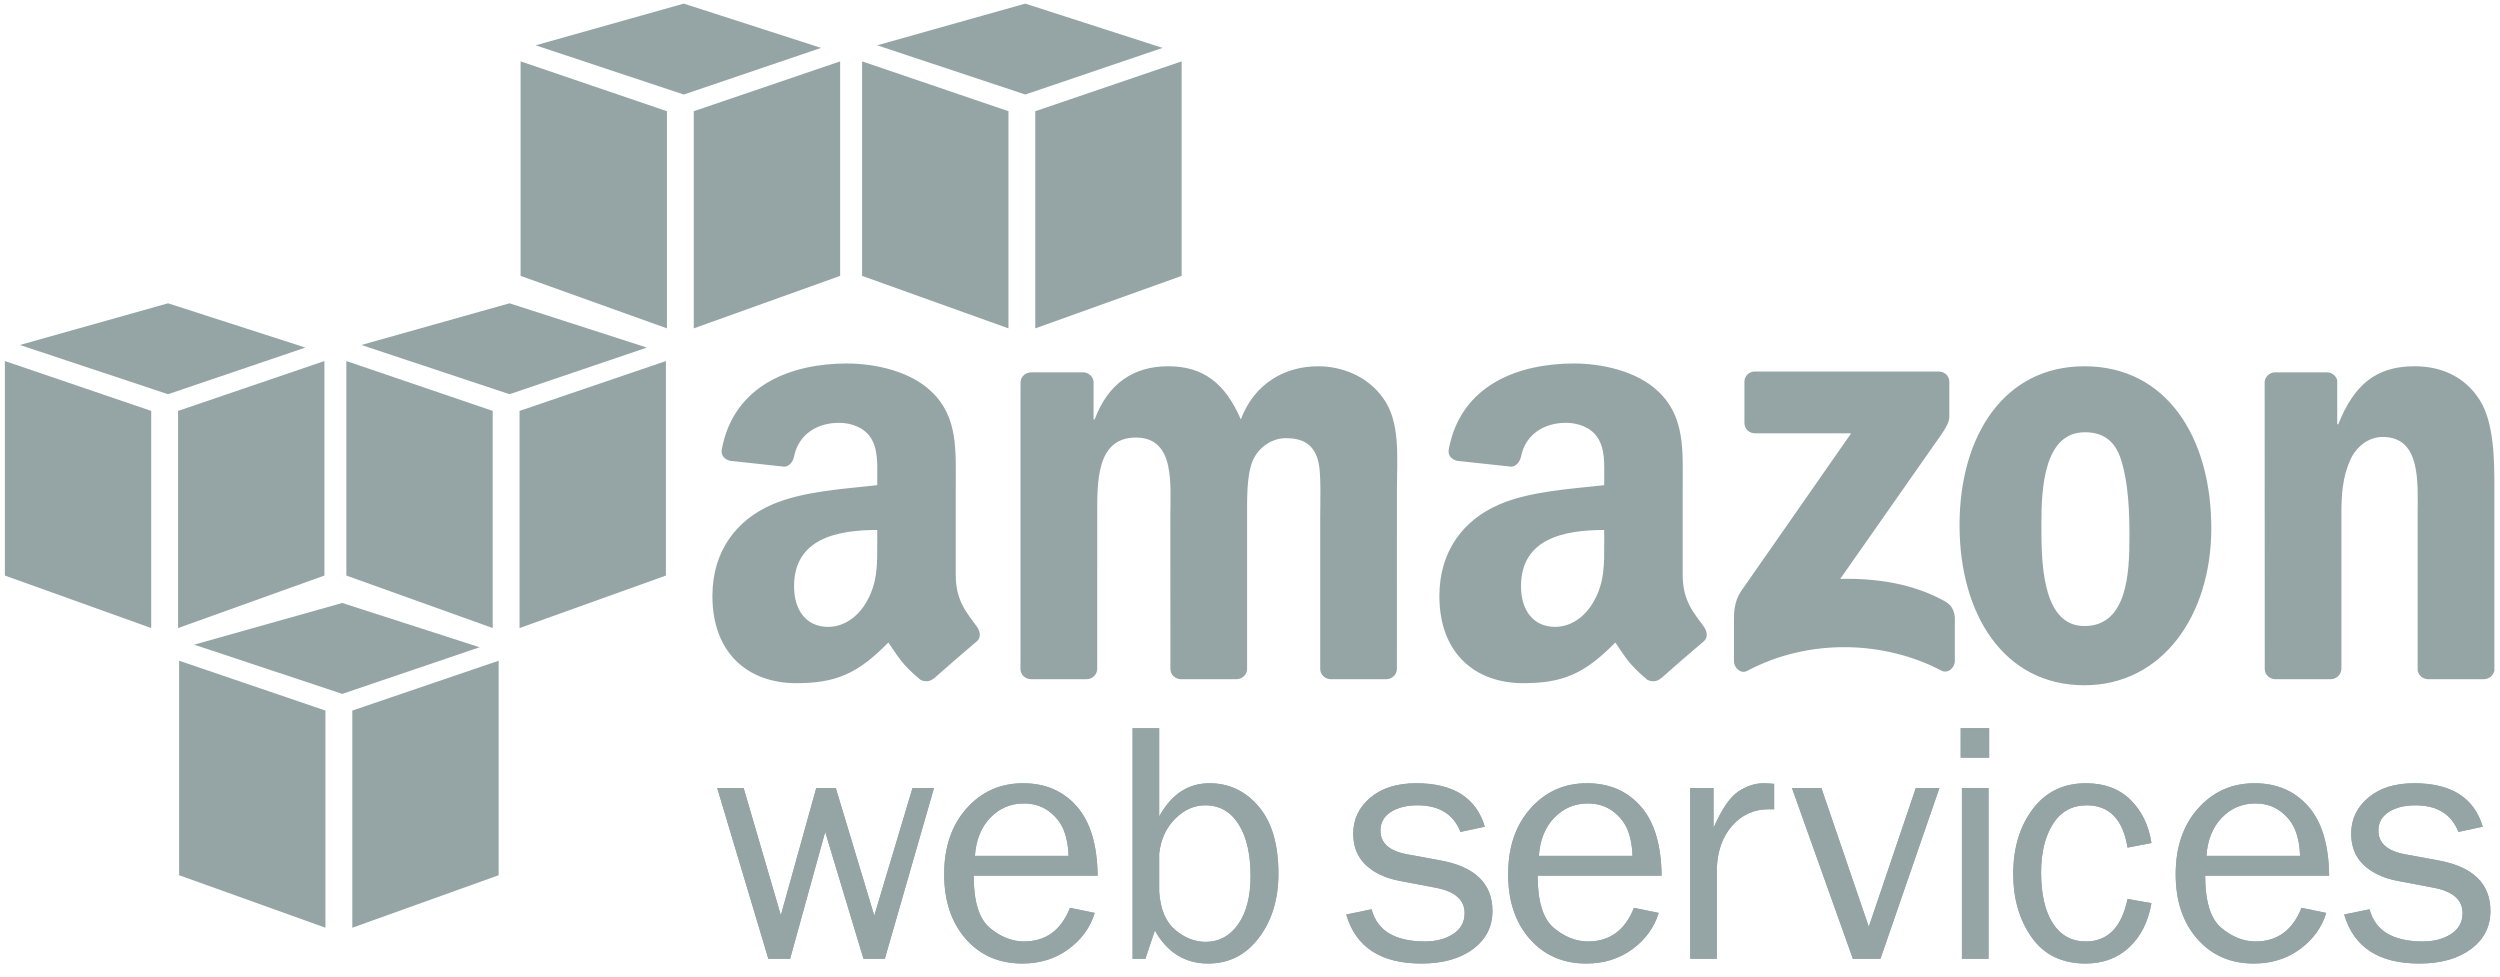 <svg width="2500" height="977" viewBox="0 0 2500 977" fill="none" xmlns="http://www.w3.org/2000/svg">
<path fill-rule="evenodd" clip-rule="evenodd" d="M325.449 927.734L179.102 875.215V660.713L325.449 710.576V927.734ZM352.295 927.734L498.643 875.225V660.713L352.295 710.576V927.734ZM194.141 644.668L342.256 602.969L479.6 647.256L342.256 693.887L194.141 644.668V644.668ZM151.211 628.057L4.863 575.557V361.035L151.211 410.898V628.057ZM178.057 628.057L324.414 575.557V361.035L178.057 410.898V628.057V628.057ZM19.902 344.98L168.027 303.291L305.371 347.578L168.027 394.209L19.902 344.99V344.98ZM492.705 628.057L346.348 575.557V361.035L492.705 410.898V628.057ZM519.551 628.057L665.908 575.557V361.035L519.551 410.898V628.057V628.057ZM361.406 344.98L509.521 303.291L646.855 347.578L509.521 394.209L361.406 344.99V344.98ZM666.943 328.359L520.586 275.879V61.357L666.943 111.211V328.359ZM693.789 328.359L840.137 275.879V61.357L693.779 111.211V328.359H693.789ZM535.635 45.312L683.76 3.613L821.094 47.891L683.76 94.531L535.635 45.312ZM1008.45 328.359L862.09 275.879V61.357L1008.45 111.211V328.359ZM1035.28 328.359L1181.64 275.879V61.357L1035.28 111.211V328.359ZM877.129 45.312L1025.25 3.613L1162.59 47.891L1025.25 94.522L877.129 45.303" fill="#95A5A6"/>
<path fill-rule="evenodd" clip-rule="evenodd" d="M933.994 787.988L884.834 958.779H863.477L825.195 831.924L790.107 958.779H768.33L717.207 787.988H743.623L780.84 915.264L816.27 787.988H835.762L874.277 915.674L912.529 787.988H933.984H933.994Z" fill="#95A5A6"/>
<path fill-rule="evenodd" clip-rule="evenodd" d="M933.994 787.988L884.834 958.779H863.477L825.195 831.924L790.107 958.779H768.33L717.207 787.988H743.623L780.84 915.264L816.27 787.988H835.762L874.277 915.674L912.529 787.988H933.984H933.994Z" fill="#95A5A6"/>
<path fill-rule="evenodd" clip-rule="evenodd" d="M1069.99 907.832L1094.74 912.91C1090.23 927.51 1081.46 939.609 1068.42 949.17C1055.35 958.74 1040 963.525 1022.32 963.525C999.033 963.525 980.186 955.322 965.781 938.896C951.367 922.49 944.17 900.947 944.17 874.316C944.17 847.119 951.66 825.146 966.621 808.389C981.582 791.631 1000.38 783.252 1023.01 783.252C1045.3 783.252 1063.21 790.967 1076.78 806.396C1090.33 821.826 1097.29 844.912 1097.63 875.654H973.672C973.672 901.484 979.063 918.896 989.863 927.93C1000.65 936.943 1012.07 941.455 1024.1 941.455C1045.81 941.455 1061.11 930.244 1069.99 907.832V907.832ZM1068.54 855.859C1068.32 846.289 1066.75 837.773 1063.82 830.332C1060.89 822.9 1055.95 816.563 1048.97 811.318C1042 806.084 1033.61 803.467 1023.83 803.467C1010.67 803.467 999.512 808.193 990.342 817.666C981.172 827.139 976.035 839.853 974.912 855.85H1068.54V855.859Z" fill="#95A5A6"/>
<path fill-rule="evenodd" clip-rule="evenodd" d="M1069.99 907.832L1094.74 912.91C1090.23 927.51 1081.46 939.609 1068.42 949.17C1055.35 958.74 1040 963.525 1022.32 963.525C999.033 963.525 980.186 955.322 965.781 938.896C951.367 922.49 944.17 900.947 944.17 874.316C944.17 847.119 951.66 825.146 966.621 808.389C981.582 791.631 1000.38 783.252 1023.01 783.252C1045.3 783.252 1063.21 790.967 1076.78 806.396C1090.33 821.826 1097.29 844.912 1097.63 875.654H973.672C973.672 901.484 979.063 918.896 989.863 927.93C1000.65 936.943 1012.07 941.455 1024.1 941.455C1045.81 941.455 1061.11 930.244 1069.99 907.832V907.832ZM1068.54 855.859C1068.32 846.289 1066.75 837.773 1063.82 830.332C1060.89 822.9 1055.95 816.563 1048.97 811.318C1042 806.084 1033.61 803.467 1023.83 803.467C1010.67 803.467 999.512 808.193 990.342 817.666C981.172 827.139 976.035 839.853 974.912 855.85H1068.54V855.859Z" fill="#95A5A6"/>
<path fill-rule="evenodd" clip-rule="evenodd" d="M1145.37 958.779H1132.58V728.184H1159.19V816.465C1171.34 794.316 1188.09 783.252 1209.44 783.252C1228.99 783.252 1245.38 790.977 1258.59 806.445C1271.81 821.904 1278.42 844.355 1278.42 873.809C1278.42 899.199 1271.91 920.488 1258.93 937.705C1245.92 954.922 1229.01 963.525 1208.19 963.525C1185.01 963.525 1167.24 952.52 1154.86 930.518L1145.37 958.779V958.779ZM1159.19 891.816C1160.43 909.355 1165.81 922.07 1175.32 930C1184.83 937.91 1194.89 941.875 1205.47 941.875C1218.98 941.875 1229.88 936.006 1238.15 924.268C1246.44 912.539 1250.56 896.465 1250.56 876.045C1250.56 854.062 1246.57 836.768 1238.57 824.189C1230.58 811.611 1219.48 805.312 1205.3 805.312C1194.16 805.312 1184.11 809.805 1175.16 818.74C1166.2 827.705 1160.88 839.277 1159.19 853.467V891.816V891.816Z" fill="#95A5A6"/>
<path fill-rule="evenodd" clip-rule="evenodd" d="M1145.37 958.779H1132.58V728.184H1159.19V816.465C1171.34 794.316 1188.09 783.252 1209.44 783.252C1228.99 783.252 1245.38 790.977 1258.59 806.445C1271.81 821.904 1278.42 844.355 1278.42 873.809C1278.42 899.199 1271.91 920.488 1258.93 937.705C1245.92 954.922 1229.01 963.525 1208.19 963.525C1185.01 963.525 1167.24 952.52 1154.86 930.518L1145.37 958.779V958.779ZM1159.19 891.816C1160.43 909.355 1165.81 922.07 1175.32 930C1184.83 937.91 1194.89 941.875 1205.47 941.875C1218.98 941.875 1229.88 936.006 1238.15 924.268C1246.44 912.539 1250.56 896.465 1250.56 876.045C1250.56 854.062 1246.57 836.768 1238.57 824.189C1230.58 811.611 1219.48 805.312 1205.3 805.312C1194.16 805.312 1184.11 809.805 1175.16 818.74C1166.2 827.705 1160.88 839.277 1159.19 853.467V891.816V891.816Z" fill="#95A5A6"/>
<path fill-rule="evenodd" clip-rule="evenodd" d="M1346.22 914.521L1371.58 909.277C1377.23 930.732 1395.05 941.455 1425.04 941.455C1436.07 941.455 1445.45 938.984 1453.11 934.033C1460.78 929.092 1464.61 922.119 1464.61 913.125C1464.61 899.746 1454.85 891.26 1435.33 887.666L1399.37 880.82C1385.27 878.115 1374.07 872.812 1365.73 864.922C1357.4 857.031 1353.23 846.602 1353.23 833.633C1353.23 819.326 1358.92 807.344 1370.29 797.705C1381.66 788.066 1396.98 783.252 1416.24 783.252C1453.29 783.252 1476.16 797.734 1484.82 826.689L1460.49 831.924C1453.51 814.189 1439.16 805.312 1417.44 805.312C1406.63 805.312 1397.76 807.539 1390.84 811.963C1383.93 816.396 1380.46 822.588 1380.46 830.557C1380.46 843.105 1389.31 851.006 1406.99 854.268L1440.24 860.391C1475.06 866.699 1492.45 883.594 1492.45 911.025C1492.45 926.709 1485.98 939.395 1473.02 949.033C1460.06 958.701 1442.81 963.525 1421.28 963.525C1380.82 963.525 1355.79 947.188 1346.22 914.521V914.521Z" fill="#95A5A6"/>
<path fill-rule="evenodd" clip-rule="evenodd" d="M1346.22 914.521L1371.58 909.277C1377.23 930.732 1395.05 941.455 1425.04 941.455C1436.07 941.455 1445.45 938.984 1453.11 934.033C1460.78 929.092 1464.61 922.119 1464.61 913.125C1464.61 899.746 1454.85 891.26 1435.33 887.666L1399.37 880.82C1385.27 878.115 1374.07 872.812 1365.73 864.922C1357.4 857.031 1353.23 846.602 1353.23 833.633C1353.23 819.326 1358.92 807.344 1370.29 797.705C1381.66 788.066 1396.98 783.252 1416.24 783.252C1453.29 783.252 1476.16 797.734 1484.82 826.689L1460.49 831.924C1453.51 814.189 1439.16 805.312 1417.44 805.312C1406.63 805.312 1397.76 807.539 1390.84 811.963C1383.93 816.396 1380.46 822.588 1380.46 830.557C1380.46 843.105 1389.31 851.006 1406.99 854.268L1440.24 860.391C1475.06 866.699 1492.45 883.594 1492.45 911.025C1492.45 926.709 1485.98 939.395 1473.02 949.033C1460.06 958.701 1442.81 963.525 1421.28 963.525C1380.82 963.525 1355.79 947.188 1346.22 914.521V914.521Z" fill="#95A5A6"/>
<path fill-rule="evenodd" clip-rule="evenodd" d="M1633.96 907.832L1658.7 912.91C1654.21 927.51 1645.43 939.609 1632.37 949.17C1619.33 958.74 1603.95 963.525 1586.3 963.525C1563 963.525 1544.14 955.322 1529.75 938.896C1515.33 922.49 1508.14 900.947 1508.14 874.316C1508.14 847.119 1515.62 825.146 1530.61 808.389C1545.57 791.631 1564.36 783.252 1586.98 783.252C1609.26 783.252 1627.19 790.967 1640.75 806.396C1654.32 821.826 1661.26 844.912 1661.59 875.654H1537.64C1537.64 901.484 1543.04 918.896 1553.83 927.93C1564.63 936.943 1576.04 941.455 1588.08 941.455C1609.78 941.455 1625.08 930.244 1633.96 907.832V907.832ZM1632.51 855.859C1632.29 846.289 1630.71 837.773 1627.79 830.332C1624.86 822.9 1619.92 816.563 1612.95 811.318C1605.98 806.084 1597.58 803.467 1587.8 803.467C1574.65 803.467 1563.49 808.193 1554.31 817.666C1545.15 827.139 1539.99 839.853 1538.88 855.85H1632.51V855.859Z" fill="#95A5A6"/>
<path fill-rule="evenodd" clip-rule="evenodd" d="M1633.96 907.832L1658.7 912.91C1654.21 927.51 1645.43 939.609 1632.37 949.17C1619.33 958.74 1603.95 963.525 1586.3 963.525C1563 963.525 1544.14 955.322 1529.75 938.896C1515.33 922.49 1508.14 900.947 1508.14 874.316C1508.14 847.119 1515.62 825.146 1530.61 808.389C1545.57 791.631 1564.36 783.252 1586.98 783.252C1609.26 783.252 1627.19 790.967 1640.75 806.396C1654.32 821.826 1661.26 844.912 1661.59 875.654H1537.64C1537.64 901.484 1543.04 918.896 1553.83 927.93C1564.63 936.943 1576.04 941.455 1588.08 941.455C1609.78 941.455 1625.08 930.244 1633.96 907.832V907.832ZM1632.51 855.859C1632.29 846.289 1630.71 837.773 1627.79 830.332C1624.86 822.9 1619.92 816.563 1612.95 811.318C1605.98 806.084 1597.58 803.467 1587.8 803.467C1574.65 803.467 1563.49 808.193 1554.31 817.666C1545.15 827.139 1539.99 839.853 1538.88 855.85H1632.51V855.859Z" fill="#95A5A6"/>
<path fill-rule="evenodd" clip-rule="evenodd" d="M1716.82 958.779H1690.21V787.988H1713.53V827.803C1721.74 809.15 1729.99 797.07 1738.26 791.553C1746.53 786.016 1755.01 783.252 1763.69 783.252C1766.39 783.252 1769.88 783.457 1774.16 783.867V809.238H1768.77C1754.14 809.238 1742 814.678 1732.34 825.537C1722.67 836.397 1717.5 850.664 1716.82 868.359V958.779V958.779Z" fill="#95A5A6"/>
<path fill-rule="evenodd" clip-rule="evenodd" d="M1716.82 958.779H1690.21V787.988H1713.53V827.803C1721.74 809.15 1729.99 797.07 1738.26 791.553C1746.53 786.016 1755.01 783.252 1763.69 783.252C1766.39 783.252 1769.88 783.457 1774.16 783.867V809.238H1768.77C1754.14 809.238 1742 814.678 1732.34 825.537C1722.67 836.397 1717.5 850.664 1716.82 868.359V958.779V958.779Z" fill="#95A5A6"/>
<path fill-rule="evenodd" clip-rule="evenodd" d="M1939.41 787.988L1880.45 958.779H1852.88L1791.94 787.988H1821.38L1868.78 926.807L1915.82 787.988H1939.41Z" fill="#95A5A6"/>
<path fill-rule="evenodd" clip-rule="evenodd" d="M1939.41 787.988L1880.45 958.779H1852.88L1791.94 787.988H1821.38L1868.78 926.807L1915.82 787.988H1939.41Z" fill="#95A5A6"/>
<path fill-rule="evenodd" clip-rule="evenodd" d="M1960.68 728.184H1989.15V757.676H1960.68V728.184ZM1961.92 787.988H1988.53V958.779H1961.92V787.988Z" fill="#95A5A6"/>
<path fill-rule="evenodd" clip-rule="evenodd" d="M1960.68 728.184H1989.15V757.676H1960.68V728.184ZM1961.92 787.988H1988.53V958.779H1961.92V787.988Z" fill="#95A5A6"/>
<path fill-rule="evenodd" clip-rule="evenodd" d="M2127.54 898.965L2151.46 903.184C2148.08 922.061 2140.59 936.836 2128.98 947.51C2117.38 958.184 2102.91 963.525 2085.57 963.525C2062.03 963.525 2044.08 954.834 2031.76 937.451C2019.43 920.078 2013.25 898.867 2013.25 873.809C2013.25 847.852 2019.77 826.279 2032.77 809.062C2045.77 791.855 2063.49 783.252 2085.9 783.252C2104.49 783.252 2119.38 788.809 2130.59 799.941C2141.81 811.055 2148.75 825.43 2151.46 843.037L2127.53 847.598C2123.03 819.424 2109.41 805.312 2086.68 805.312C2072.05 805.312 2060.8 811.533 2052.93 823.975C2045.05 836.426 2041.11 852.559 2041.11 872.373C2041.11 894.229 2045.02 911.191 2052.83 923.301C2060.66 935.4 2071.66 941.455 2085.84 941.455C2107.77 941.455 2121.68 927.295 2127.54 898.975V898.965Z" fill="#95A5A6"/>
<path fill-rule="evenodd" clip-rule="evenodd" d="M2127.54 898.965L2151.46 903.184C2148.08 922.061 2140.59 936.836 2128.98 947.51C2117.38 958.184 2102.91 963.525 2085.57 963.525C2062.03 963.525 2044.08 954.834 2031.76 937.451C2019.43 920.078 2013.25 898.867 2013.25 873.809C2013.25 847.852 2019.77 826.279 2032.77 809.062C2045.77 791.855 2063.49 783.252 2085.9 783.252C2104.49 783.252 2119.38 788.809 2130.59 799.941C2141.81 811.055 2148.75 825.43 2151.46 843.037L2127.53 847.598C2123.03 819.424 2109.41 805.312 2086.68 805.312C2072.05 805.312 2060.8 811.533 2052.93 823.975C2045.05 836.426 2041.11 852.559 2041.11 872.373C2041.11 894.229 2045.02 911.191 2052.83 923.301C2060.66 935.4 2071.66 941.455 2085.84 941.455C2107.77 941.455 2121.68 927.295 2127.54 898.975V898.965Z" fill="#95A5A6"/>
<path fill-rule="evenodd" clip-rule="evenodd" d="M2301.5 907.832L2326.25 912.91C2321.76 927.51 2312.97 939.609 2299.92 949.17C2286.88 958.74 2271.5 963.525 2253.84 963.525C2230.54 963.525 2211.69 955.322 2197.29 938.896C2182.88 922.49 2175.68 900.947 2175.68 874.316C2175.68 847.119 2183.16 825.146 2198.14 808.389C2213.11 791.631 2231.9 783.252 2254.53 783.252C2276.8 783.252 2294.74 790.967 2308.29 806.396C2321.87 821.826 2328.8 844.912 2329.14 875.654H2205.18C2205.18 901.484 2210.58 918.896 2221.37 927.93C2232.18 936.943 2243.57 941.455 2255.63 941.455C2277.31 941.455 2292.62 930.244 2301.5 907.832V907.832ZM2300.06 855.859C2299.83 846.289 2298.25 837.773 2295.33 830.332C2292.4 822.9 2287.46 816.563 2280.49 811.318C2273.52 806.084 2265.13 803.467 2255.34 803.467C2242.18 803.467 2231.02 808.193 2221.85 817.666C2212.69 827.139 2207.53 839.853 2206.42 855.85H2300.06V855.859Z" fill="#95A5A6"/>
<path fill-rule="evenodd" clip-rule="evenodd" d="M2301.5 907.832L2326.25 912.91C2321.76 927.51 2312.97 939.609 2299.92 949.17C2286.88 958.74 2271.5 963.525 2253.84 963.525C2230.54 963.525 2211.69 955.322 2197.29 938.896C2182.88 922.49 2175.68 900.947 2175.68 874.316C2175.68 847.119 2183.16 825.146 2198.14 808.389C2213.11 791.631 2231.9 783.252 2254.53 783.252C2276.8 783.252 2294.74 790.967 2308.29 806.396C2321.87 821.826 2328.8 844.912 2329.14 875.654H2205.18C2205.18 901.484 2210.58 918.896 2221.37 927.93C2232.18 936.943 2243.57 941.455 2255.63 941.455C2277.31 941.455 2292.62 930.244 2301.5 907.832V907.832ZM2300.06 855.859C2299.83 846.289 2298.25 837.773 2295.33 830.332C2292.4 822.9 2287.46 816.563 2280.49 811.318C2273.52 806.084 2265.13 803.467 2255.34 803.467C2242.18 803.467 2231.02 808.193 2221.85 817.666C2212.69 827.139 2207.53 839.853 2206.42 855.85H2300.06V855.859Z" fill="#95A5A6"/>
<path fill-rule="evenodd" clip-rule="evenodd" d="M2344.16 914.521L2369.55 909.277C2375.18 930.732 2392.99 941.455 2422.98 941.455C2434.03 941.455 2443.39 938.984 2451.05 934.033C2458.72 929.092 2462.56 922.119 2462.56 913.125C2462.56 899.746 2452.8 891.26 2433.28 887.666L2397.31 880.82C2383.22 878.115 2372.02 872.812 2363.68 864.922C2355.35 857.031 2351.18 846.602 2351.18 833.633C2351.18 819.326 2356.86 807.344 2368.24 797.705C2379.61 788.066 2394.92 783.252 2414.19 783.252C2451.24 783.252 2474.1 797.734 2482.77 826.689L2458.44 831.924C2451.46 814.189 2437.11 805.312 2415.39 805.312C2404.58 805.312 2395.71 807.539 2388.8 811.963C2381.87 816.396 2378.41 822.588 2378.41 830.557C2378.41 843.105 2387.26 851.006 2404.95 854.268L2438.19 860.391C2473 866.699 2490.41 883.594 2490.41 911.025C2490.41 926.709 2483.94 939.395 2470.97 949.033C2458.01 958.701 2440.75 963.525 2419.23 963.525C2378.77 963.525 2353.74 947.188 2344.16 914.521V914.521Z" fill="#95A5A6"/>
<path fill-rule="evenodd" clip-rule="evenodd" d="M2344.16 914.521L2369.55 909.277C2375.18 930.732 2392.99 941.455 2422.98 941.455C2434.03 941.455 2443.39 938.984 2451.05 934.033C2458.72 929.092 2462.56 922.119 2462.56 913.125C2462.56 899.746 2452.8 891.26 2433.28 887.666L2397.31 880.82C2383.22 878.115 2372.02 872.812 2363.68 864.922C2355.35 857.031 2351.18 846.602 2351.18 833.633C2351.18 819.326 2356.86 807.344 2368.24 797.705C2379.61 788.066 2394.92 783.252 2414.19 783.252C2451.24 783.252 2474.1 797.734 2482.77 826.689L2458.44 831.924C2451.46 814.189 2437.11 805.312 2415.39 805.312C2404.58 805.312 2395.71 807.539 2388.8 811.963C2381.87 816.396 2378.41 822.588 2378.41 830.557C2378.41 843.105 2387.26 851.006 2404.95 854.268L2438.19 860.391C2473 866.699 2490.41 883.594 2490.41 911.025C2490.41 926.709 2483.94 939.395 2470.97 949.033C2458.01 958.701 2440.75 963.525 2419.23 963.525C2378.77 963.525 2353.74 947.188 2344.16 914.521V914.521Z" fill="#95A5A6"/>
<path fill-rule="evenodd" clip-rule="evenodd" d="M1744.43 422.979V381.963C1744.4 380.587 1744.64 379.219 1745.15 377.94C1745.66 376.662 1746.43 375.501 1747.4 374.528C1748.37 373.555 1749.53 372.79 1750.81 372.28C1752.09 371.77 1753.46 371.526 1754.83 371.562L1938.7 371.543C1944.59 371.543 1949.31 375.82 1949.32 381.895L1949.31 417.09C1949.26 422.988 1944.29 430.693 1935.46 442.91L1840.22 578.896C1875.58 578.066 1912.98 583.359 1945.1 601.416C1952.34 605.479 1954.28 611.514 1954.84 617.432V661.201C1954.84 667.236 1948.25 674.209 1941.31 670.576C1884.72 640.937 1809.61 637.686 1747.04 670.938C1740.64 674.355 1733.96 667.471 1733.96 661.436V619.824C1733.96 613.164 1734.07 601.777 1740.79 591.621L1851.14 433.32L1755.06 433.311C1749.19 433.311 1744.48 429.111 1744.44 422.979H1744.43ZM1086.43 679.199H1030.48C1025.16 678.857 1020.91 674.854 1020.48 669.756L1020.52 382.646C1020.52 376.914 1025.35 372.314 1031.31 372.314L1083.4 372.305C1088.86 372.578 1093.23 376.699 1093.57 381.943V419.434H1094.63C1108.2 383.184 1133.79 366.26 1168.24 366.26C1203.23 366.26 1225.16 383.184 1240.83 419.434C1254.4 383.184 1285.21 366.26 1318.11 366.26C1341.6 366.26 1367.19 375.928 1382.85 397.676C1400.61 421.836 1396.95 456.885 1396.95 487.695L1396.91 668.867C1396.91 674.609 1392.08 679.209 1386.12 679.209H1330.25C1324.64 678.848 1320.21 674.395 1320.21 668.897V516.689C1320.21 504.609 1321.24 474.404 1318.62 462.93C1314.44 443.594 1301.92 438.154 1285.73 438.154C1272.16 438.154 1258.06 447.217 1252.31 461.719C1246.56 476.221 1247.09 500.381 1247.09 516.699V668.867C1247.09 674.609 1242.26 679.209 1236.31 679.209H1180.43C1174.81 678.848 1170.39 674.395 1170.39 668.897L1170.33 516.689C1170.33 484.678 1175.56 437.549 1135.88 437.549C1095.66 437.549 1097.24 483.467 1097.24 516.689L1097.21 668.867C1097.21 674.609 1092.38 679.209 1086.43 679.209V679.199ZM2084.38 366.26C2166.75 366.26 2211.3 437.549 2211.3 528.174C2211.3 615.771 2162.09 685.254 2084.38 685.254C2003.57 685.254 1959.54 613.965 1959.54 525.156C1959.54 435.732 2004.1 366.27 2084.38 366.27V366.26ZM2084.9 432.256C2043.97 432.256 2041.39 488.437 2041.39 523.477C2041.39 558.516 2040.87 626.045 2084.38 626.045C2127.38 626.045 2129.45 573.018 2129.45 536.172C2129.45 512.002 2128.43 482.998 2121.17 460.049C2114.94 440.107 2102.52 432.256 2084.9 432.256V432.256ZM2330.5 679.199H2274.78C2269.17 678.848 2264.74 674.395 2264.74 668.897L2264.64 381.689C2265.12 376.436 2269.76 372.314 2275.39 372.314L2327.28 372.305C2332.16 372.549 2336.19 375.889 2337.22 380.342V424.258H2338.27C2353.94 384.99 2375.86 366.26 2414.5 366.26C2439.56 366.26 2464.11 375.322 2479.78 400.098C2494.39 423.047 2494.39 461.719 2494.39 489.512V670.156C2493.77 675.254 2489.21 679.209 2483.68 679.209H2427.6C2422.42 678.867 2418.24 675.068 2417.64 670.156V514.277C2417.64 482.861 2421.3 436.943 2382.66 436.943C2369.06 436.943 2356.54 446.006 2350.28 459.902C2342.45 477.422 2341.4 494.941 2341.4 514.277V668.867C2341.3 674.609 2336.47 679.209 2330.5 679.209V679.199ZM1604.2 542.1C1604.2 563.906 1604.73 582.061 1593.75 601.436C1584.84 617.188 1570.71 626.865 1555.01 626.865C1533.56 626.865 1521.01 610.518 1521.01 586.299C1521.01 538.662 1563.74 529.99 1604.21 529.99V542.1H1604.2ZM1660.61 678.486C1656.89 681.807 1651.56 682.031 1647.38 679.795C1628.81 664.346 1625.48 657.207 1615.32 642.51C1584.61 673.799 1562.87 683.174 1523.1 683.174C1476.01 683.174 1439.38 654.111 1439.38 595.986C1439.38 550.576 1463.96 519.697 1499.02 504.561C1529.38 491.24 1571.77 488.818 1604.2 485.186V477.92C1604.2 464.6 1605.25 448.857 1597.4 437.354C1590.61 427.061 1577.52 422.822 1566.01 422.822C1544.67 422.822 1525.7 433.76 1521.05 456.416C1520.08 461.455 1516.4 466.436 1511.33 466.689L1457.11 460.83C1452.53 459.795 1447.44 456.123 1448.76 449.141C1461.22 383.359 1520.62 363.486 1573.86 363.486C1601.06 363.486 1636.65 370.752 1658.11 391.338C1685.31 416.768 1682.7 450.674 1682.7 487.607V574.756C1682.7 600.967 1693.59 612.471 1703.82 626.602C1707.38 631.68 1708.19 637.734 1703.62 641.455C1692.2 651.025 1671.9 668.672 1660.73 678.613L1660.61 678.486V678.486ZM877.246 542.1C877.246 563.906 877.773 582.061 866.787 601.436C857.891 617.188 843.76 626.865 828.057 626.865C806.602 626.865 794.053 610.518 794.053 586.299C794.053 538.662 836.787 529.99 877.246 529.99V542.1V542.1ZM933.652 678.486C929.941 681.807 924.6 682.031 920.43 679.795C901.846 664.346 898.516 657.207 888.359 642.51C857.656 673.799 835.908 683.174 796.143 683.174C749.043 683.174 712.412 654.111 712.412 595.986C712.412 550.576 737.002 519.697 772.07 504.561C802.422 491.24 844.815 488.818 877.246 485.186V477.92C877.246 464.6 878.291 448.857 870.449 437.354C863.643 427.061 850.557 422.822 839.053 422.822C817.715 422.822 798.74 433.76 794.082 456.416C793.115 461.455 789.443 466.436 784.365 466.689L730.156 460.83C725.576 459.795 720.488 456.123 721.807 449.141C734.268 383.359 793.662 363.486 846.904 363.486C874.111 363.486 909.697 370.752 931.152 391.338C958.359 416.768 955.742 450.674 955.742 487.607V574.756C955.742 600.967 966.631 612.471 976.855 626.602C980.43 631.68 981.231 637.734 976.68 641.455C965.254 651.025 944.941 668.672 933.779 678.613L933.652 678.486V678.486Z" fill="#95A5A6"/>
</svg>
